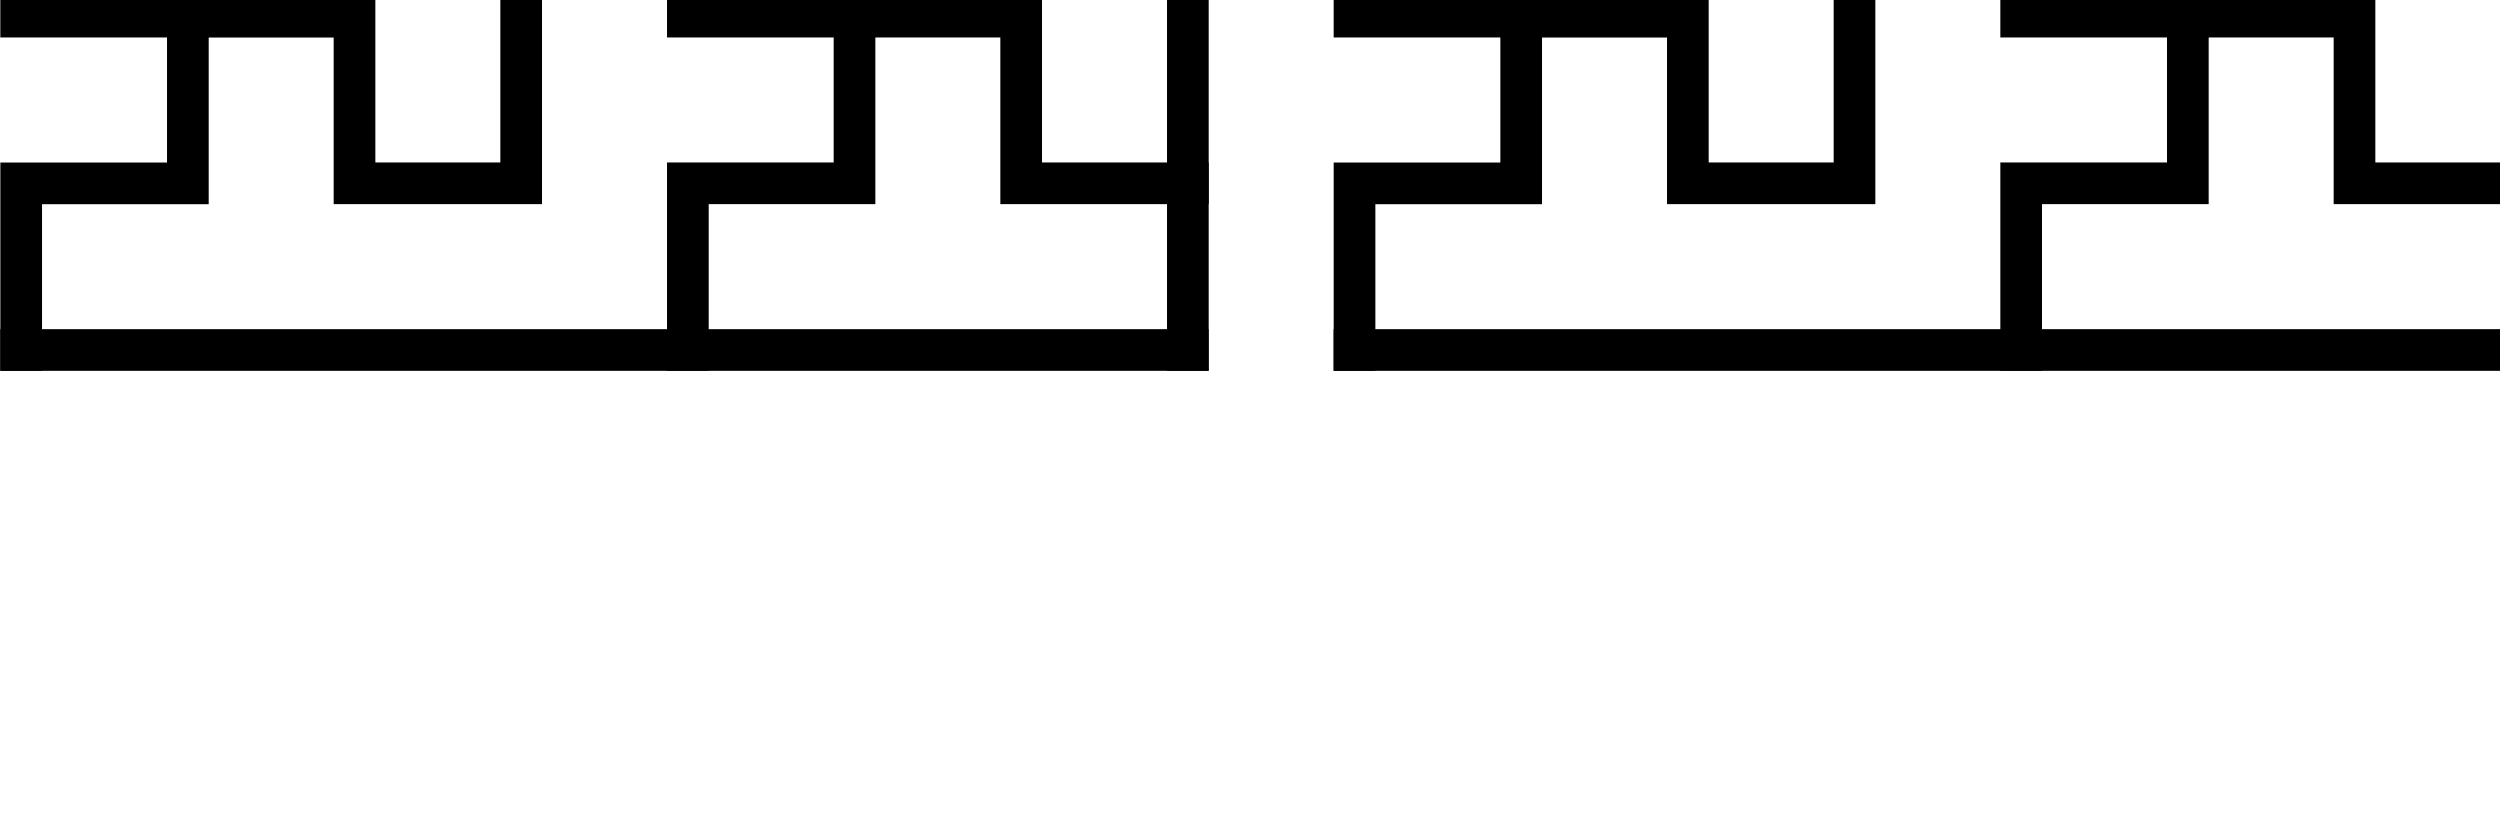 <?xml version="1.0" encoding="UTF-8" standalone="no"?>
<!-- Created with Inkscape (http://www.inkscape.org/) -->

<svg
   width="600"
   height="200"
   viewBox="0 0 158.751 52.917"
   version="1.1"
   id="svg1"
   inkscape:version="1.3.1 (91b66b0783, 2023-11-16)"
   sodipodi:docname="tetris2.svg"
   xmlns:inkscape="http://www.inkscape.org/namespaces/inkscape"
   xmlns:sodipodi="http://sodipodi.sourceforge.net/DTD/sodipodi-0.dtd"
   xmlns:xlink="http://www.w3.org/1999/xlink"
   xmlns="http://www.w3.org/2000/svg"
   xmlns:svg="http://www.w3.org/2000/svg">
  <sodipodi:namedview
     id="namedview1"
     pagecolor="#ffffff"
     bordercolor="#000000"
     borderopacity="0.25"
     inkscape:showpageshadow="2"
     inkscape:pageopacity="0.0"
     inkscape:pagecheckerboard="0"
     inkscape:deskcolor="#d1d1d1"
     inkscape:document-units="mm"
     showgrid="true"
     inkscape:zoom="2.605382"
     inkscape:cx="520.0773"
     inkscape:cy="141.05417"
     inkscape:window-width="1920"
     inkscape:window-height="1017"
     inkscape:window-x="-8"
     inkscape:window-y="-8"
     inkscape:window-maximized="1"
     inkscape:current-layer="layer2">
    <inkscape:grid
       id="grid1"
       units="px"
       originx="0"
       originy="0"
       spacingx="1.058"
       spacingy="1.058"
       empcolor="#0099e5"
       empopacity="0.302"
       color="#0099e5"
       opacity="0.149"
       empspacing="10"
       dotted="false"
       gridanglex="30"
       gridanglez="30"
       visible="true" />
  </sodipodi:namedview>
  <defs
     id="defs1">
    <inkscape:path-effect
       effect="tiling"
       id="path-effect9"
       is_visible="true"
       lpeversion="1"
       unit="px"
       seed="1;1"
       lpesatellites=""
       num_rows="1"
       num_cols="18"
       gapx="-80"
       gapy="0"
       offset="0"
       offset_type="false"
       scale="0"
       rotate="0"
       mirrorrowsx="false"
       mirrorrowsy="false"
       mirrorcolsx="false"
       mirrorcolsy="false"
       mirrortrans="false"
       shrink_interp="false"
       split_items="false"
       link_styles="false"
       interpolate_scalex="false"
       interpolate_scaley="true"
       interpolate_rotatex="false"
       interpolate_rotatey="true"
       random_scale="false"
       random_rotate="false"
       random_gap_y="false"
       random_gap_x="false"
       transformorigin="" />
    <inkscape:path-effect
       effect="tiling"
       id="path-effect4"
       is_visible="false"
       lpeversion="1"
       unit="px"
       seed="1;1"
       lpesatellites=""
       num_rows="1"
       num_cols="22"
       gapx="-80"
       gapy="0"
       offset="0"
       offset_type="false"
       scale="0"
       rotate="0"
       mirrorrowsx="false"
       mirrorrowsy="false"
       mirrorcolsx="false"
       mirrorcolsy="false"
       mirrortrans="false"
       shrink_interp="false"
       split_items="false"
       link_styles="false"
       interpolate_scalex="false"
       interpolate_scaley="true"
       interpolate_rotatex="false"
       interpolate_rotatey="true"
       random_scale="false"
       random_rotate="false"
       random_gap_y="false"
       random_gap_x="false"
       transformorigin="" />
  </defs>
  <g
     inkscape:groupmode="layer"
     id="layer2"
     inkscape:label="motion path">
    <path
       style="display:inline;fill:#1a1a1a;stroke:#000000;stroke-width:0;stroke-linecap:butt;stroke-dasharray:none"
       d="M 158.751,22.532 H -8.493"
       id="mp"
       inkscape:label="mp"
       sodipodi:nodetypes="cc" />
  </g>
  <g
     inkscape:label="Layer 1"
     inkscape:groupmode="layer"
     id="layer1">
    <g
       id="g9"
       inkscape:path-effect="#path-effect9"
       transform="translate(-422.092,-30.16)">
      <g
         id="g8"
         transform="translate(0.104,-0.532)">
        <path
           style="fill:none;stroke:#000000;stroke-width:2.646;stroke-linecap:square;stroke-dasharray:none"
           d="m 0,52.917 v -8e-6 -10.583 h 10.583 v -10.583 0 H 21.167 V 42.333 H 31.75 V 10.583 H 63.5 V 21.167 H 52.917 V 31.75 H 42.333 V 21.167 H 31.75 m 52.917,31.75 v -8e-6 -10.583 h 10.583 v -10.583 0 H 105.833 V 42.333 h 10.583 V 10.583 h 31.75 V 21.167 H 137.583 V 31.75 H 127 V 21.167 h -10.583 m 52.917,31.75 v -8e-6 -10.583 h 10.583 v -10.583 0 h 10.583 V 42.333 h 10.583 V 10.583 h 31.75 V 21.167 H 222.25 V 31.75 H 211.667 V 21.167 h -10.583 m 52.917,31.75 v -8e-6 -10.583 h 10.583 v -10.583 0 h 10.583 V 42.333 h 10.583 V 10.583 h 31.75 V 21.167 H 306.917 V 31.75 H 296.333 V 21.167 h -10.583 m 52.917,31.75 v -8e-6 -10.583 h 10.583 v -10.583 0 h 10.583 V 42.333 H 370.417 V 10.583 h 31.75 V 21.167 H 391.583 V 31.75 H 381 V 21.167 H 370.417 m 52.917,31.75 v -8e-6 -10.583 h 10.583 v -10.583 0 h 10.583 V 42.333 h 10.583 V 10.583 h 31.75 V 21.167 H 476.25 V 31.75 H 465.667 V 21.167 h -10.583 m 52.917,31.75 v -8e-6 -10.583 h 10.583 v -10.583 0 h 10.583 V 42.333 h 10.583 V 10.583 h 31.75 V 21.167 H 560.917 V 31.75 H 550.333 V 21.167 h -10.583 m 52.917,31.75 v -8e-6 -10.583 h 10.583 v -10.583 0 h 10.583 V 42.333 h 10.583 V 10.583 h 31.75 V 21.167 H 645.583 V 31.75 H 635 V 21.167 h -10.583 m 52.917,31.75 v -8e-6 -10.583 h 10.583 v -10.583 0 h 10.583 V 42.333 h 10.583 V 10.583 h 31.75 V 21.167 H 730.25 V 31.75 H 719.667 V 21.167 h -10.583 m 52.917,31.75 v -8e-6 -10.583 h 10.583 v -10.583 0 h 10.583 V 42.333 h 10.583 V 10.583 h 31.75 V 21.167 H 814.917 V 31.75 H 804.333 V 21.167 h -10.583 m 52.917,31.75 v -8e-6 -10.583 h 10.583 v -10.583 0 H 867.833 V 42.333 h 10.583 V 10.583 h 31.75 V 21.167 H 899.583 V 31.75 H 889 V 21.167 h -10.583 m 52.917,31.75 v -8e-6 -10.583 h 10.583 v -10.583 0 h 10.583 V 42.333 h 10.583 V 10.583 h 31.75 V 21.167 H 984.25 V 31.75 H 973.667 V 21.167 h -10.583 m 52.917,31.75 v -8e-6 -10.583 h 10.583 v -10.583 0 h 10.583 V 42.333 h 10.583 V 10.583 h 31.75 v 10.583 h -10.583 v 10.583 h -10.583 V 21.167 h -10.583 m 52.917,31.75 v -8e-6 -10.583 h 10.583 v -10.583 0 h 10.583 V 42.333 h 10.583 V 10.583 h 31.75 v 10.583 h -10.583 v 10.583 h -10.583 V 21.167 h -10.583 m 52.917,31.75 v -8e-6 -10.583 h 10.583 v -10.583 0 h 10.583 V 42.333 h 10.583 V 10.583 h 31.75 v 10.583 h -10.583 v 10.583 h -10.583 V 21.167 h -10.583 m 52.917,31.75 v -8e-6 -10.583 h 10.583 v -10.583 0 h 10.583 V 42.333 h 10.583 V 10.583 h 31.75 v 10.583 h -10.583 v 10.583 h -10.583 V 21.167 h -10.583 m 52.917,31.75 v -8e-6 -10.583 h 10.583 v -10.583 0 h 10.583 V 42.333 h 10.583 V 10.583 h 31.75 v 10.583 h -10.583 v 10.583 h -10.583 V 21.167 h -10.583 m 52.917,31.75 v -8e-6 -10.583 h 10.583 v -10.583 0 h 10.583 V 42.333 h 10.583 V 10.583 h 31.75 v 10.583 h -10.583 v 10.583 h -10.583 V 21.167 h -10.583"
           id="path4"
           sodipodi:nodetypes="ccccccccccccccccc"
           inkscape:original-d="m 0,52.916674 v -8e-6 -10.583328 h 10.583334 v -10.583333 0 H 21.166668 V 42.33334 H 31.750002 V 10.583333 H 63.500005 V 21.166668 H 52.916671 V 31.750003 H 42.333336 V 21.166668 H 31.750002" />
        <path
           style="fill:none;stroke:#000000;stroke-width:2.646;stroke-linecap:square;stroke-dasharray:none"
           d="M 74.083,52.917 V 21.167 H 84.667 V 31.75 H 95.25 V 21.167 H 105.833 V 10.583 m 52.917,42.333 V 21.167 h 10.583 v 10.583 h 10.583 V 21.167 h 10.583 V 10.583 m 52.917,42.333 V 21.167 h 10.583 v 10.583 h 10.583 V 21.167 h 10.583 V 10.583 m 52.917,42.333 V 21.167 h 10.583 v 10.583 h 10.583 V 21.167 h 10.583 V 10.583 m 52.917,42.333 V 21.167 h 10.583 V 31.75 H 433.917 V 21.167 h 10.583 V 10.583 M 497.417,52.917 V 21.167 h 10.583 v 10.583 h 10.583 V 21.167 h 10.583 V 10.583 m 52.917,42.333 V 21.167 h 10.583 v 10.583 h 10.583 V 21.167 h 10.583 V 10.583 m 52.917,42.333 V 21.167 h 10.583 v 10.583 h 10.583 V 21.167 h 10.583 V 10.583 m 52.917,42.333 V 21.167 h 10.583 v 10.583 h 10.583 V 21.167 h 10.583 V 10.583 M 836.083,52.917 V 21.167 h 10.583 v 10.583 h 10.583 V 21.167 H 867.833 V 10.583 m 52.917,42.333 V 21.167 h 10.583 v 10.583 h 10.583 V 21.167 h 10.583 V 10.583 m 52.917,42.333 V 21.167 h 10.583 v 10.583 h 10.583 V 21.167 h 10.583 V 10.583 m 52.917,42.333 V 21.167 h 10.583 v 10.583 h 10.583 V 21.167 h 10.583 V 10.583 m 52.917,42.333 V 21.167 h 10.583 v 10.583 h 10.583 V 21.167 h 10.583 V 10.583 m 52.917,42.333 V 21.167 h 10.583 v 10.583 h 10.583 V 21.167 h 10.583 V 10.583 m 52.917,42.333 V 21.167 h 10.583 v 10.583 h 10.583 V 21.167 h 10.583 V 10.583 m 52.917,42.333 V 21.167 h 10.583 v 10.583 h 10.583 V 21.167 h 10.583 V 10.583 m 52.917,42.333 V 21.167 h 10.583 v 10.583 h 10.583 V 21.167 h 10.583 V 10.583"
           id="path5"
           sodipodi:nodetypes="cccccccc"
           inkscape:original-d="M 74.083338,52.916674 V 21.166668 H 84.666671 V 31.750003 H 95.250007 V 21.166668 H 105.83334 V 10.583333" />
        <path
           style="fill:none;stroke:#000000;stroke-width:2.646;stroke-linecap:square;stroke-dasharray:none"
           d="m 0,52.917 h 74.083 m 10.583,0 h 74.083 m 10.583,0 h 74.083 m 10.583,0 h 74.083 m 10.583,0 h 74.083 m 10.583,0 h 74.083 m 10.583,0 h 74.083 m 10.583,0 h 74.083 m 10.583,0 h 74.083 m 10.583,0 h 74.083 m 10.583,0 h 74.083 m 10.583,0 h 74.083 m 10.583,0 h 74.083 m 10.583,0 h 74.083 m 10.583,0 h 74.083 m 10.583,0 h 74.083 m 10.583,0 h 74.083 m 10.583,0 h 74.083"
           id="path6"
           inkscape:original-d="M 0,52.916674 H 74.083338" />
        <path
           style="fill:none;stroke:#000000;stroke-width:2.646;stroke-linecap:square;stroke-dasharray:none"
           d="m 63.5,10.583 h 42.333 m 42.333,0 h 42.333 m 42.333,0 h 42.333 m 42.333,0 h 42.333 m 42.333,0 h 42.333 m 42.333,0 h 42.333 m 42.333,0 h 42.333 m 42.333,0 h 42.333 m 42.333,0 h 42.333 m 42.333,0 h 42.333 m 42.333,0 h 42.333 m 42.333,0 h 42.333 m 42.333,0 h 42.333 m 42.333,0 h 42.333 m 42.333,0 h 42.333 m 42.333,0 h 42.333 m 42.333,0 h 42.333 m 42.333,0 h 42.333"
           id="path7"
           sodipodi:nodetypes="cc"
           inkscape:original-d="M 63.500004,10.583333 H 105.83334" />
        <path
           style="fill:none;stroke:#000000;stroke-width:2.646;stroke-linecap:square;stroke-dasharray:none"
           d="M 74.083,42.333 H 63.5 V 31.75 H 52.917 V 42.333 H 42.333 V 52.917 M 158.75,42.333 H 148.167 V 31.75 H 137.583 V 42.333 H 127 V 52.917 M 243.417,42.333 H 232.833 V 31.75 H 222.25 V 42.333 H 211.667 V 52.917 M 328.083,42.333 H 317.5 V 31.75 H 306.917 V 42.333 H 296.333 V 52.917 M 412.75,42.333 H 402.167 V 31.75 H 391.583 V 42.333 H 381 V 52.917 M 497.417,42.333 H 486.833 V 31.75 H 476.25 V 42.333 H 465.667 V 52.917 M 582.083,42.333 H 571.5 V 31.75 H 560.917 V 42.333 H 550.333 V 52.917 M 666.75,42.333 H 656.167 V 31.75 H 645.583 V 42.333 H 635 V 52.917 M 751.417,42.333 H 740.833 V 31.75 H 730.25 V 42.333 H 719.667 V 52.917 M 836.083,42.333 H 825.5 V 31.75 H 814.917 V 42.333 H 804.333 V 52.917 M 920.75,42.333 H 910.167 V 31.75 H 899.583 V 42.333 H 889 V 52.917 M 1005.417,42.333 H 994.833 V 31.75 H 984.25 V 42.333 H 973.667 V 52.917 M 1090.083,42.333 h -10.583 V 31.75 h -10.583 v 10.583 h -10.583 v 10.583 m 116.417,-10.583 h -10.583 V 31.75 h -10.583 v 10.583 h -10.583 v 10.583 m 116.417,-10.583 h -10.583 V 31.75 h -10.583 v 10.583 h -10.583 v 10.583 m 116.417,-10.583 h -10.583 V 31.75 h -10.583 v 10.583 h -10.583 v 10.583 m 116.417,-10.583 h -10.583 V 31.75 h -10.583 v 10.583 h -10.583 v 10.583 m 116.417,-10.583 h -10.583 V 31.75 h -10.583 v 10.583 h -10.583 v 10.583"
           id="path8"
           sodipodi:nodetypes="ccccccc"
           inkscape:original-d="M 74.083338,42.333338 H 63.500004 V 31.750005 H 52.916669 V 42.333338 H 42.333335 v 10.583336" />
      </g>
      <animateMotion
         repeatCount="indefinite"
         dur="8s">
        <mpath
           xlink:href="#mp" />
      </animateMotion>
    </g>
  </g>
</svg>
